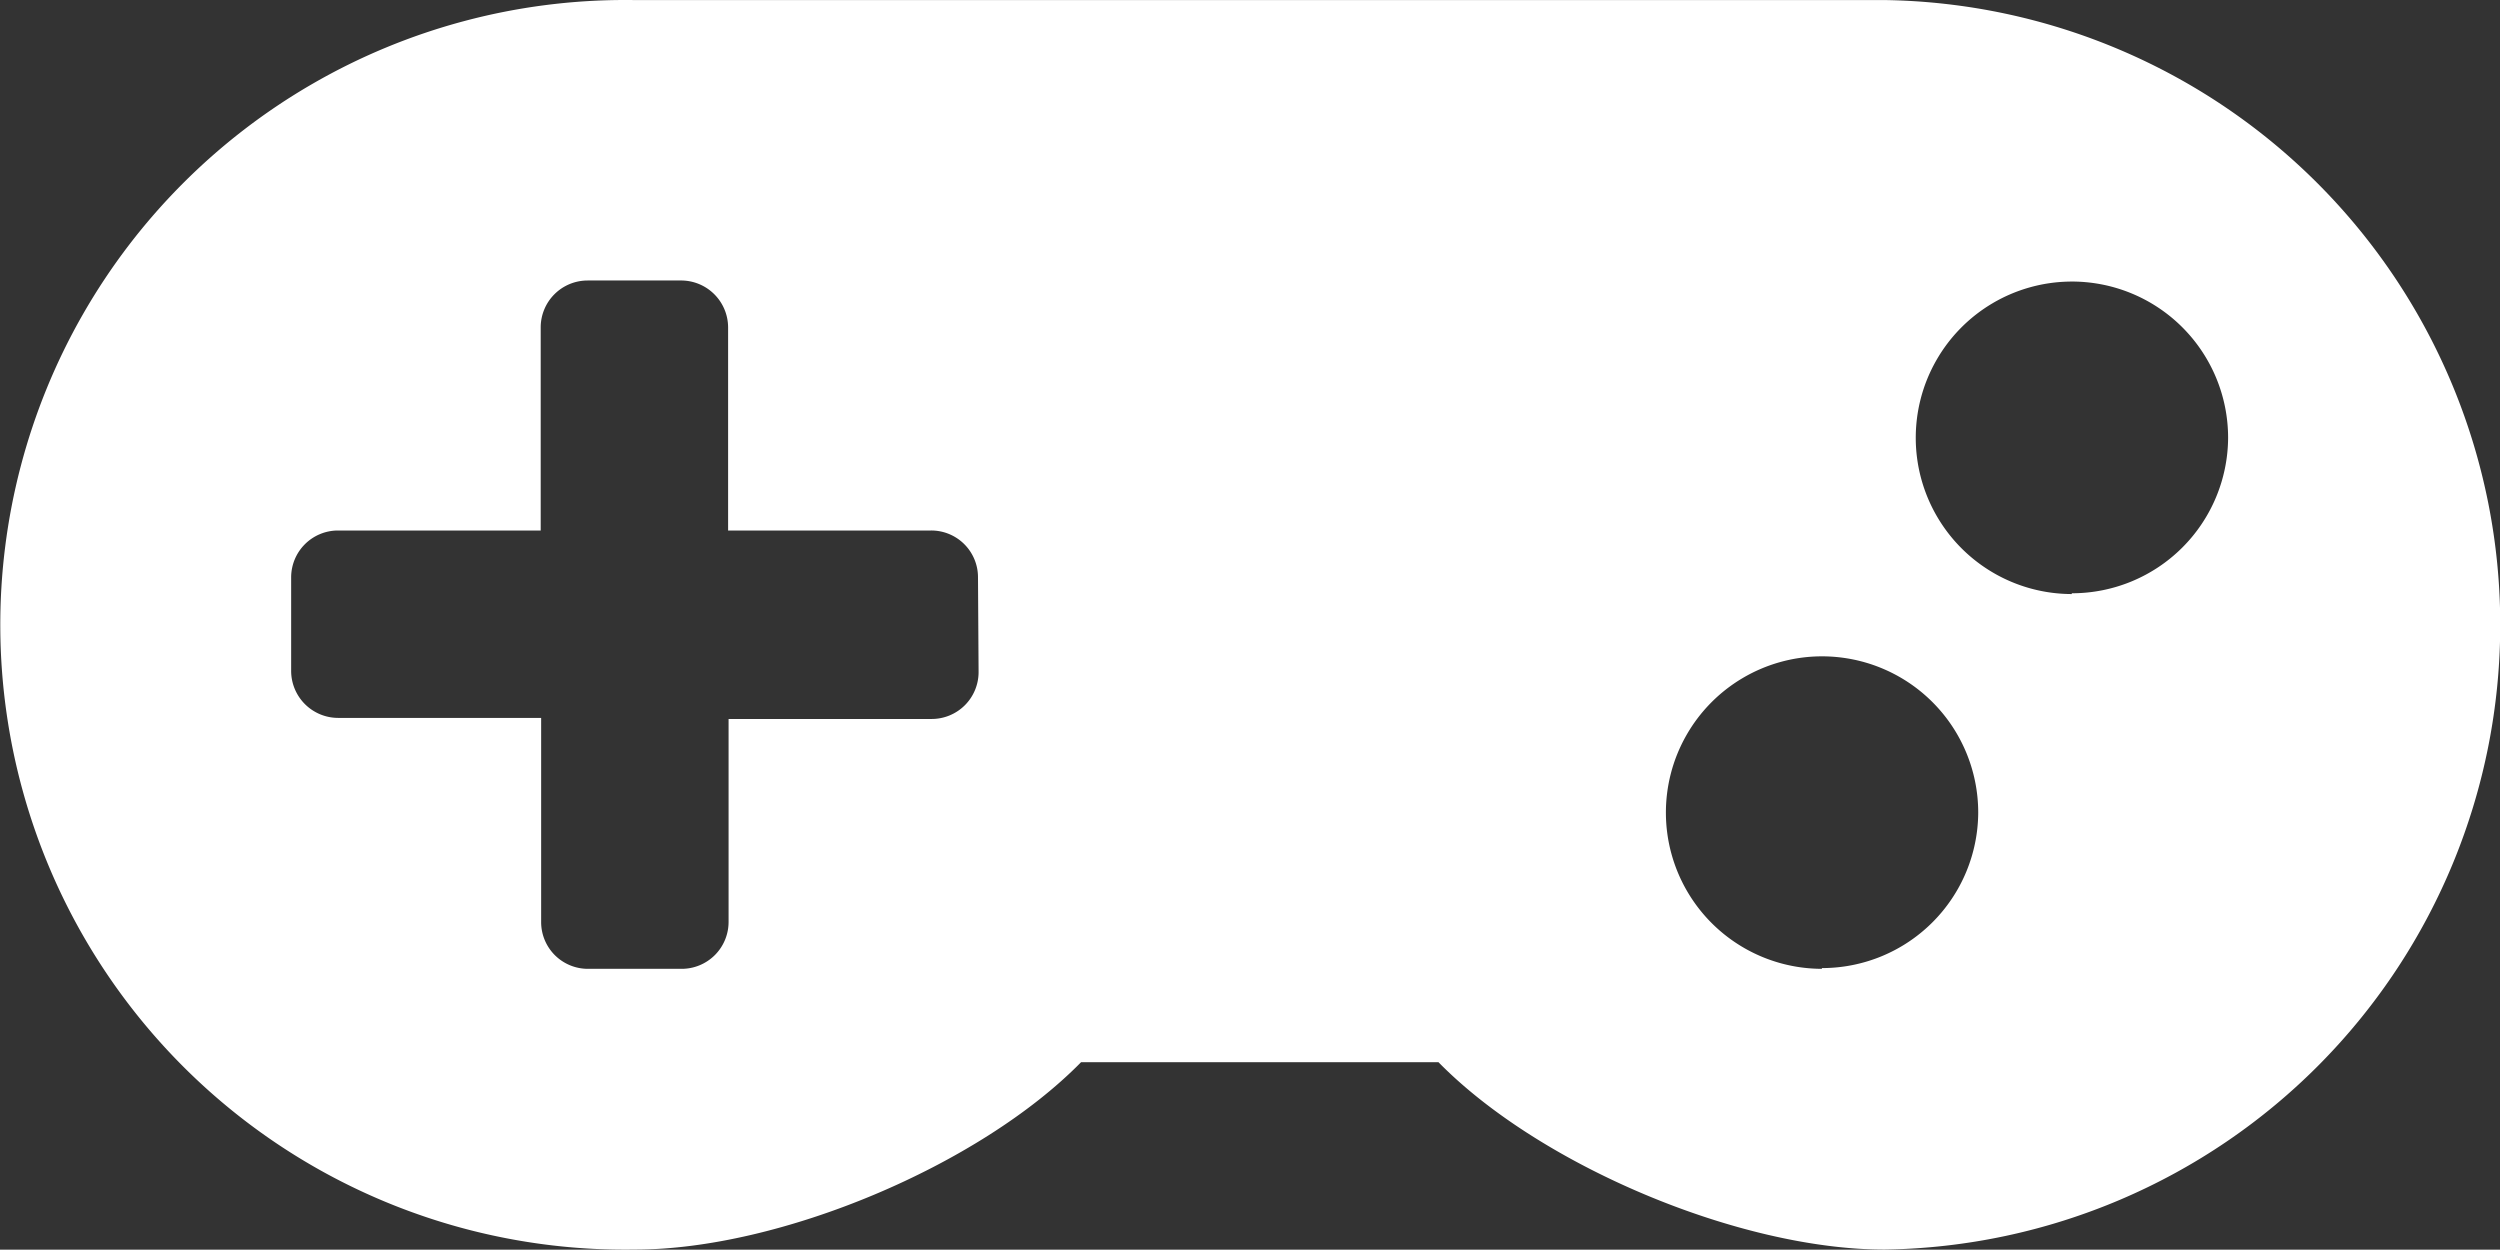 <?xml version="1.0" encoding="UTF-8" standalone="no"?>
<svg
   xmlns:dc="http://purl.org/dc/elements/1.1/"
   xmlns:cc="http://creativecommons.org/ns#"
   xmlns:rdf="http://www.w3.org/1999/02/22-rdf-syntax-ns#"
   xmlns:svg="http://www.w3.org/2000/svg"
   xmlns="http://www.w3.org/2000/svg"
   xmlns:sodipodi="http://sodipodi.sourceforge.net/DTD/sodipodi-0.dtd"
   xmlns:inkscape="http://www.inkscape.org/namespaces/inkscape"
   id="Layer_1"
   data-name="Layer 1"
   viewBox="0 0 163.685 81.82"
   version="1.1"
   sodipodi:docname="Tutorial_gamepad.svg"
   width="163.685"
   height="81.82"
   inkscape:version="1.0 (4035a4fb49, 2020-05-01)">
  <rect x="0" y="0" width="163.685" height="81.82" fill="#333333" stroke="none"/>
  <sodipodi:namedview
     inkscape:document-rotation="0"
     pagecolor="#ffffff"
     bordercolor="#666666"
     borderopacity="1"
     objecttolerance="10"
     gridtolerance="10"
     guidetolerance="10"
     inkscape:pageopacity="0"
     inkscape:pageshadow="2"
     inkscape:window-width="3282"
     inkscape:window-height="1883"
     id="namedview9"
     showgrid="false"
     fit-margin-top="0"
     fit-margin-left="0"
     fit-margin-right="0"
     fit-margin-bottom="0"
     inkscape:zoom="8.8247874"
     inkscape:cx="82.467071"
     inkscape:cy="40.889564"
     inkscape:window-x="0"
     inkscape:window-y="0"
     inkscape:window-maximized="0"
     inkscape:current-layer="Layer_1" />
  <defs
     id="defs4">
    <style
       id="style2">.cls-1{fill:#231f20;}</style>
  </defs>
  <path
     id="path6"
     d="M 41.035,1.9060395e-4 A 40.91,40.91 0 1 0 41.572,81.815 c 9.48,0 22.571,-5.5 29.211,-12.27 h 23.398 c 6.64,6.77 19.721,12.27 29.211,12.27 a 40.91,40.91 0 0 0 0.01,-81.811 H 41.572 a 40.91,40.91 0 0 0 -0.537,-0.004 z M 38.463,18.365 h 6.139 a 3.08,3.08 0 0 1 3.07,3.068 v 13.301 h 13.291 a 3.06,3.06 0 0 1 3.07,3.061 l 0.039,6.209 A 3.07,3.07 0 0 1 61.002,47.074 H 47.703 v 13.291 a 3.07,3.07 0 0 1 -3.07,3.068 h -6.141 a 3.06,3.06 0 0 1 -3.061,-3.068 V 47.004 H 22.133 a 3.08,3.08 0 0 1 -3.07,-3.07 v -6.139 a 3.07,3.07 0 0 1 3.07,-3.061 H 35.402 V 21.434 a 3.07,3.07 0 0 1 3.061,-3.068 z m 97.057,0.07 a 10.23,10.23 0 0 1 10.363,10.229 10.23,10.23 0 0 1 -10.24,10.18 l 0.01,0.051 a 10.23,10.23 0 0 1 -0.133,-20.459 z m -16.359,24.539 a 10.23,10.23 0 0 1 10.361,10.23 10.23,10.23 0 0 1 -10.238,10.18 l 0.01,0.049 a 10.23,10.23 0 0 1 -0.133,-20.459 z"
     style="fill:#ffffff" />
</svg>
